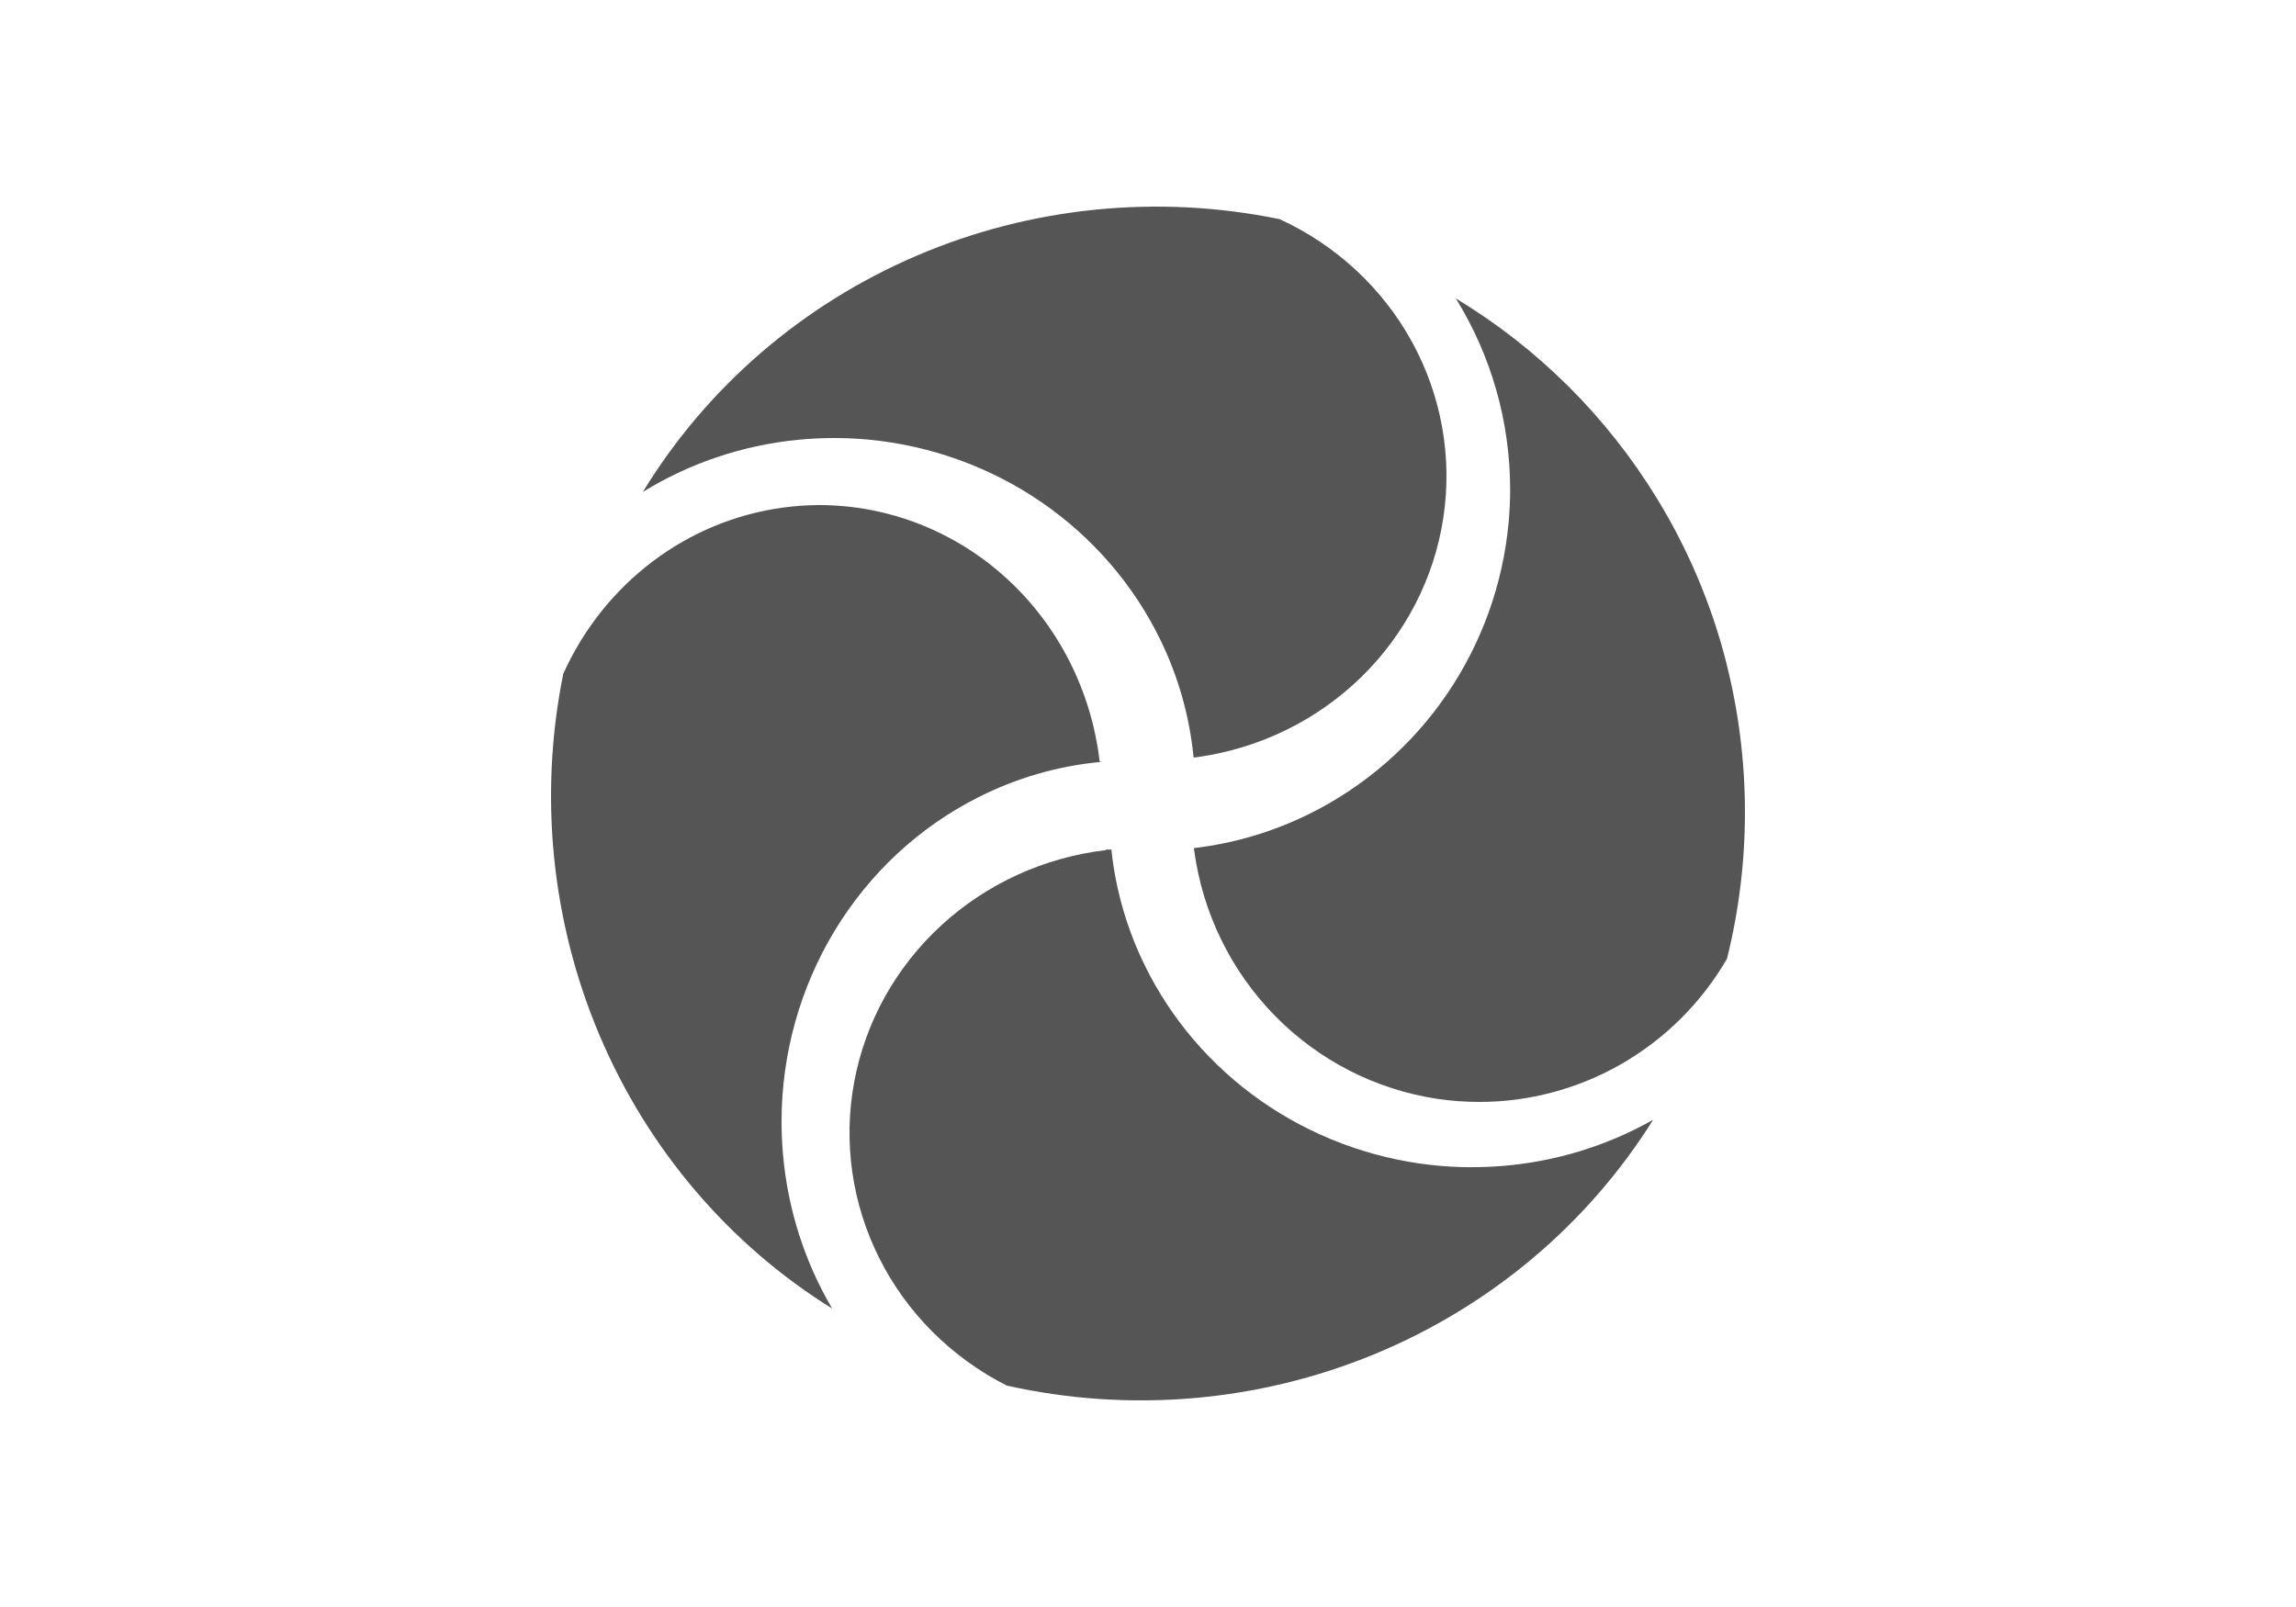 <svg width="100" height="70" viewBox="0 0 100 70" fill="none" xmlns="http://www.w3.org/2000/svg">
<path d="M75.201 28.917C74.558 26.373 73.534 23.942 72.165 21.709C69.98 18.14 66.976 15.153 63.407 13C64.954 15.495 65.773 18.379 65.773 21.322C65.773 21.814 65.749 22.299 65.705 22.779C65.454 25.459 64.528 28.03 63.013 30.246C61.499 32.462 59.447 34.25 57.053 35.439C55.467 36.228 53.757 36.737 52 36.943L52.013 37.052C52.381 39.767 53.612 42.289 55.521 44.238C57.429 46.188 59.913 47.46 62.599 47.865C63.204 47.954 63.814 47.999 64.425 48C66.606 48.001 68.75 47.425 70.643 46.332C72.536 45.238 74.112 43.664 75.216 41.766C76.267 37.549 76.261 33.135 75.199 28.921" fill="#555555"/>
<path d="M36.334 19.08C36.84 19.08 37.34 19.104 37.832 19.15C40.536 19.407 43.126 20.343 45.351 21.869C47.576 23.394 49.36 25.456 50.531 27.855C51.321 29.473 51.814 31.215 51.986 33L52.184 32.975C54.872 32.592 57.363 31.372 59.287 29.494C61.21 27.617 62.465 25.183 62.863 22.554C63.262 19.924 62.784 17.239 61.5 14.896C60.216 12.553 58.195 10.677 55.736 9.547C50.424 8.453 44.896 9.009 39.923 11.139C34.95 13.269 30.782 16.866 28 21.427C30.034 20.175 32.336 19.399 34.727 19.16C35.262 19.107 35.801 19.08 36.339 19.08" fill="#555555"/>
<path d="M34.039 48.866C34.039 45.923 34.841 43.039 36.353 40.542C37.865 38.044 40.027 36.033 42.594 34.736C44.254 33.894 46.05 33.371 47.894 33.194C47.928 33.194 47.963 33.188 48 33.184L47.894 33.17C47.536 30.095 46.097 27.26 43.849 25.202C41.6 23.144 38.697 22.005 35.688 22C35.16 22.002 34.633 22.039 34.11 22.109C32.049 22.387 30.091 23.197 28.416 24.463C26.742 25.73 25.405 27.412 24.532 29.353C23.462 34.642 24.014 40.143 26.112 45.096C28.21 50.048 31.751 54.208 36.244 57C35.046 54.965 34.314 52.675 34.104 50.305C34.063 49.83 34.04 49.348 34.04 48.861" fill="#555555"/>
<path d="M64.113 50.844C63.507 50.844 62.901 50.81 62.298 50.742C59.641 50.438 57.105 49.48 54.929 47.958C52.753 46.436 51.007 44.4 49.854 42.04C49.081 40.459 48.591 38.761 48.406 37.019C48.406 37.013 48.406 37.006 48.406 37L48.311 37.011L48.183 37V37.028C45.489 37.343 42.969 38.493 40.993 40.311C39.017 42.129 37.689 44.517 37.204 47.127C36.719 49.737 37.103 52.429 38.299 54.81C39.495 57.191 41.44 59.134 43.849 60.355C49.191 61.55 54.782 61.076 59.833 58.999C64.884 56.921 69.14 53.346 72 48.777C69.986 49.917 67.739 50.604 65.42 50.789C64.992 50.823 64.56 50.841 64.123 50.841" fill="#555555"/>
</svg>
